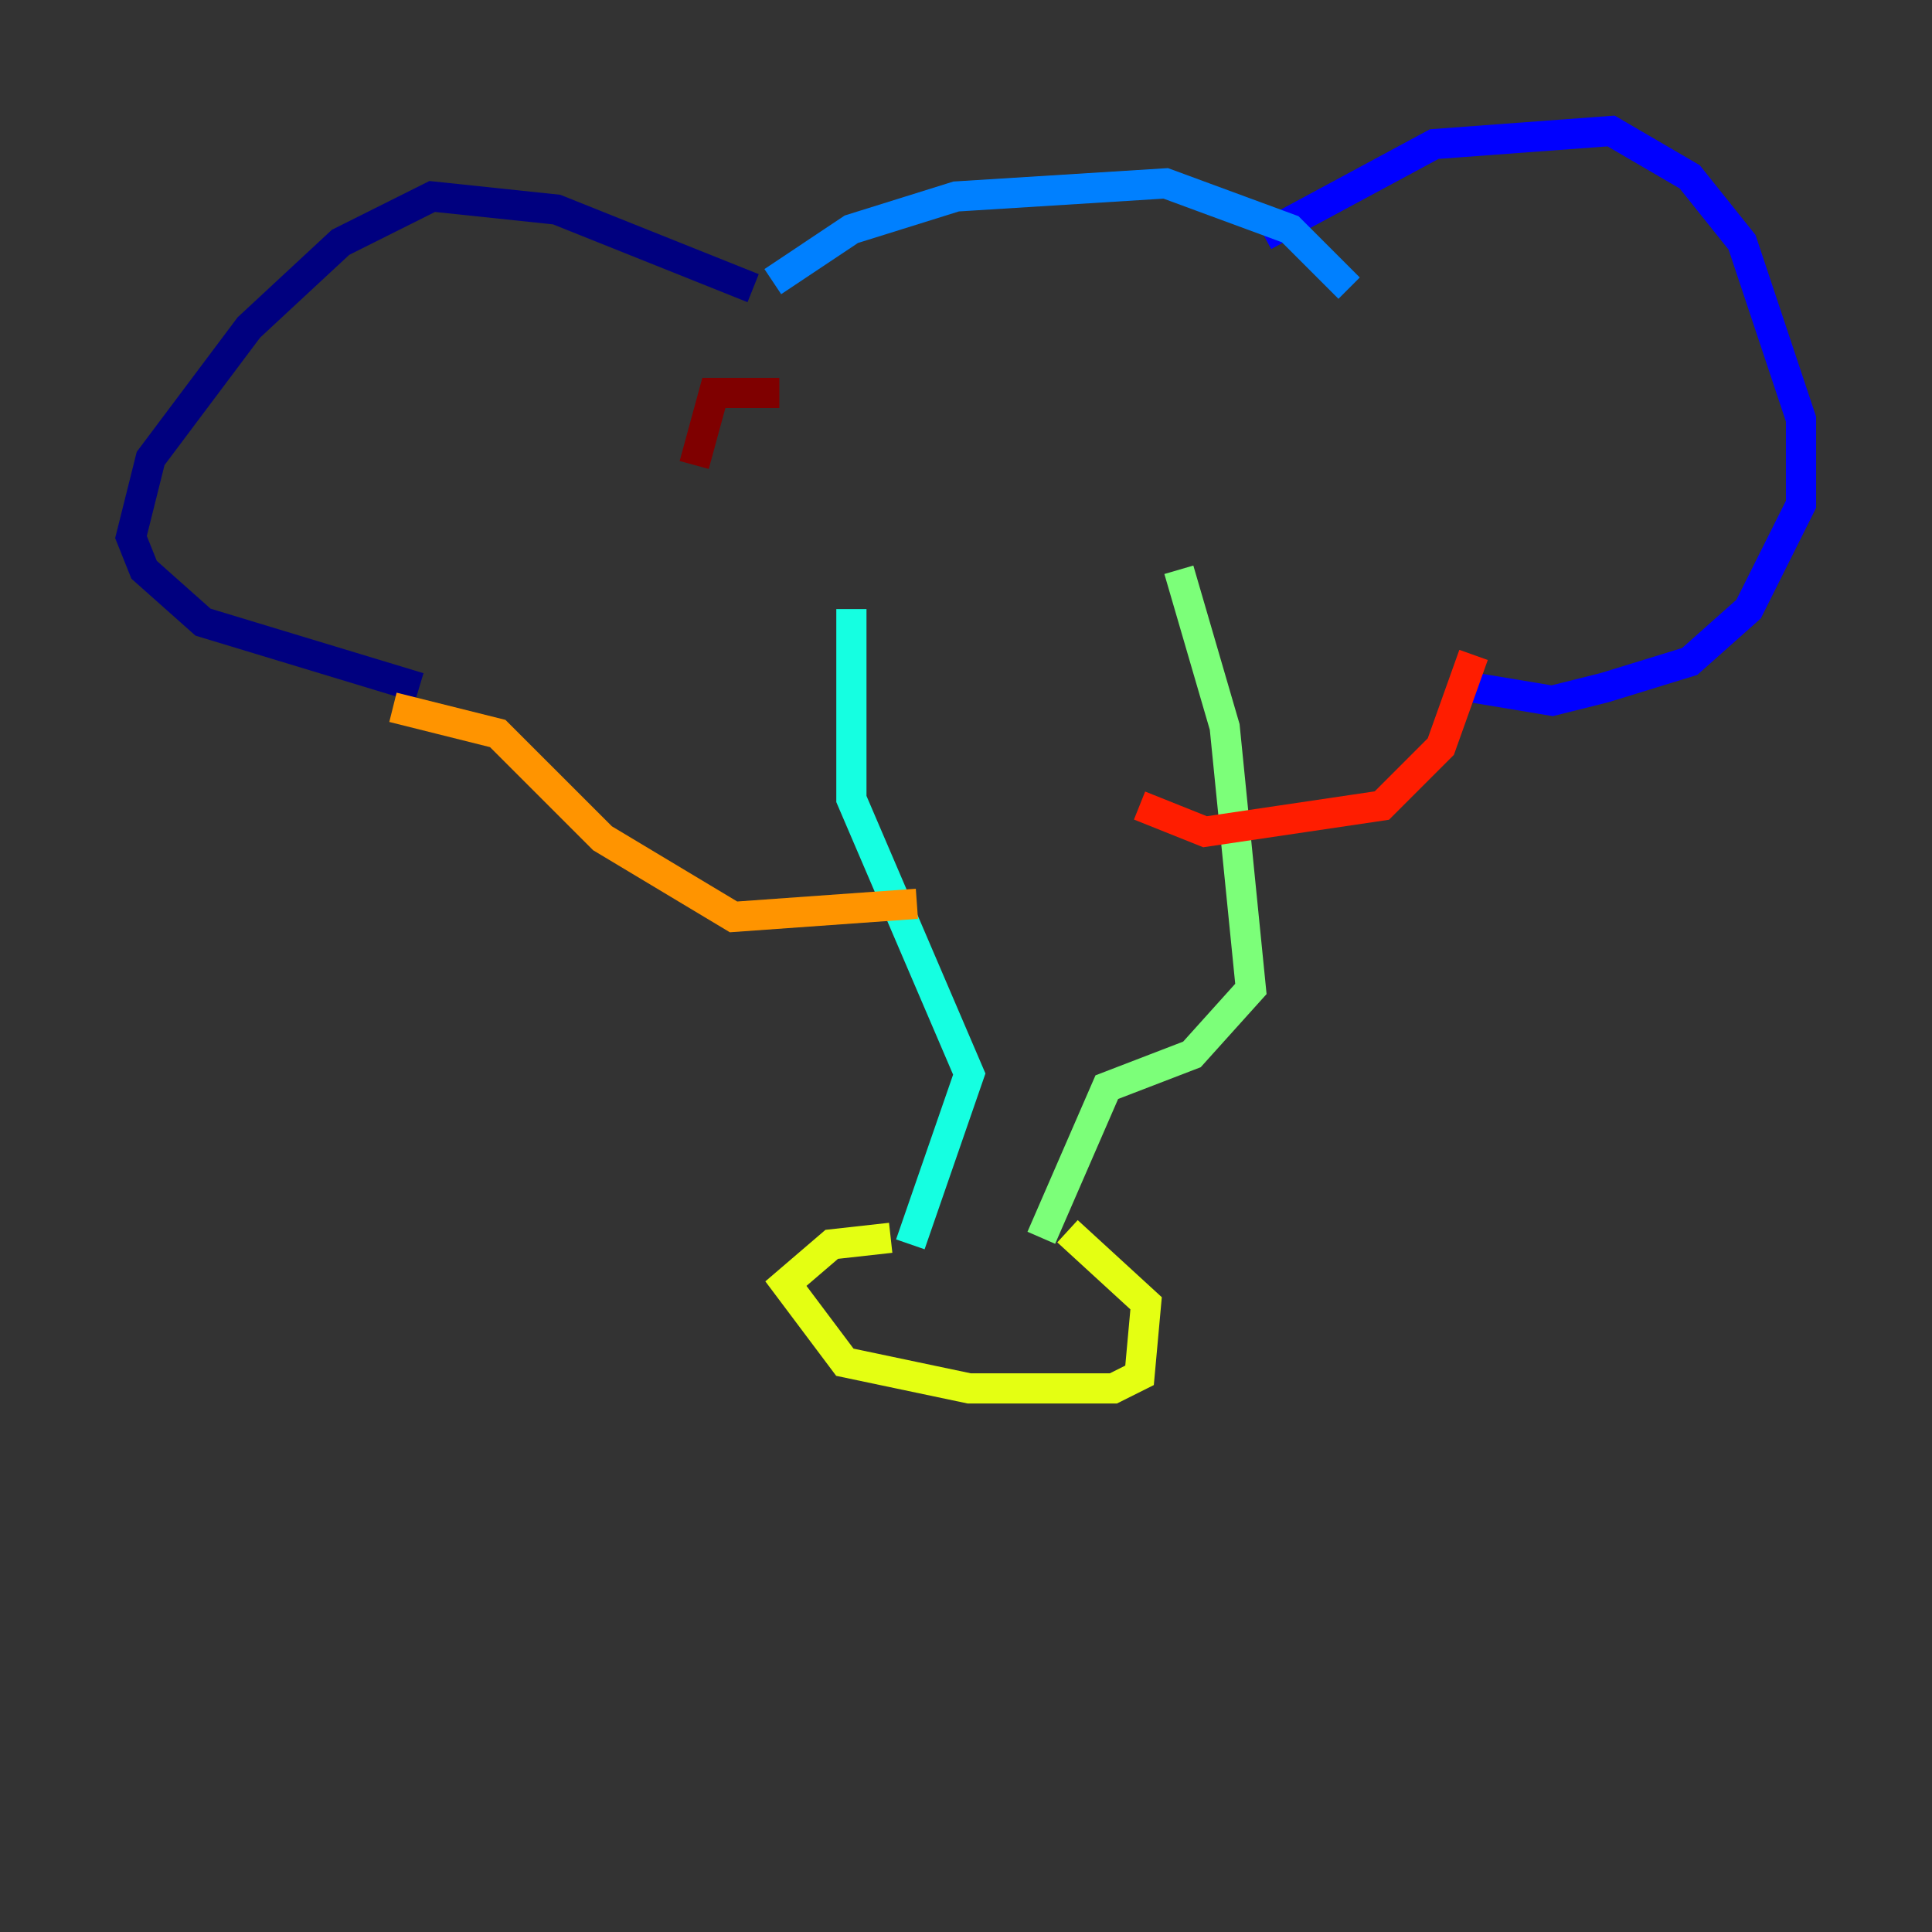 <?xml version="1.0" encoding="utf-8" ?>
<svg baseProfile="tiny" height="128" version="1.2" viewBox="0,0,128,128" width="128" xmlns="http://www.w3.org/2000/svg" xmlns:ev="http://www.w3.org/2001/xml-events" xmlns:xlink="http://www.w3.org/1999/xlink"><rect x="0" y="0" width="128" height="128" fill="#333333" stroke="none"/><defs /><polyline fill="none" points="49.898,19.091 36.881,13.885 28.637,13.017 22.563,16.054 16.488,21.695 9.98,30.373 8.678,35.58 9.546,37.749 13.451,41.22 27.77,45.559" stroke="#00007f" stroke-width="2" /><polyline fill="none" points="83.742,15.62 95.024,9.546 106.739,8.678 111.946,11.715 115.417,16.054 119.322,27.77 119.322,33.41 115.851,40.352 111.946,43.824 106.305,45.559 102.834,46.427 97.627,45.559" stroke="#0000ff" stroke-width="2" /><polyline fill="none" points="51.2,18.658 56.407,15.186 63.349,13.017 77.234,12.149 85.478,15.186 89.383,19.091" stroke="#0080ff" stroke-width="2" /><polyline fill="none" points="56.407,40.352 56.407,52.936 64.217,71.159 60.312,82.441" stroke="#15ffe1" stroke-width="2" /><polyline fill="none" points="78.102,37.749 81.139,48.163 82.875,65.519 78.969,69.858 73.329,72.027 68.99,82.007" stroke="#7cff79" stroke-width="2" /><polyline fill="none" points="59.01,82.007 55.105,82.441 52.068,85.044 55.973,90.251 64.217,91.986 73.763,91.986 75.498,91.119 75.932,86.346 70.725,81.573" stroke="#e4ff12" stroke-width="2" /><polyline fill="none" points="26.034,46.861 32.976,48.597 39.919,55.539 48.597,60.746 60.746,59.878" stroke="#ff9400" stroke-width="2" /><polyline fill="none" points="97.627,43.39 95.458,49.464 91.552,53.37 79.837,55.105 75.498,53.37" stroke="#ff1d00" stroke-width="2" /><polyline fill="none" points="51.634,26.034 47.295,26.034 45.993,30.807" stroke="#7f0000" stroke-width="2" /></svg>